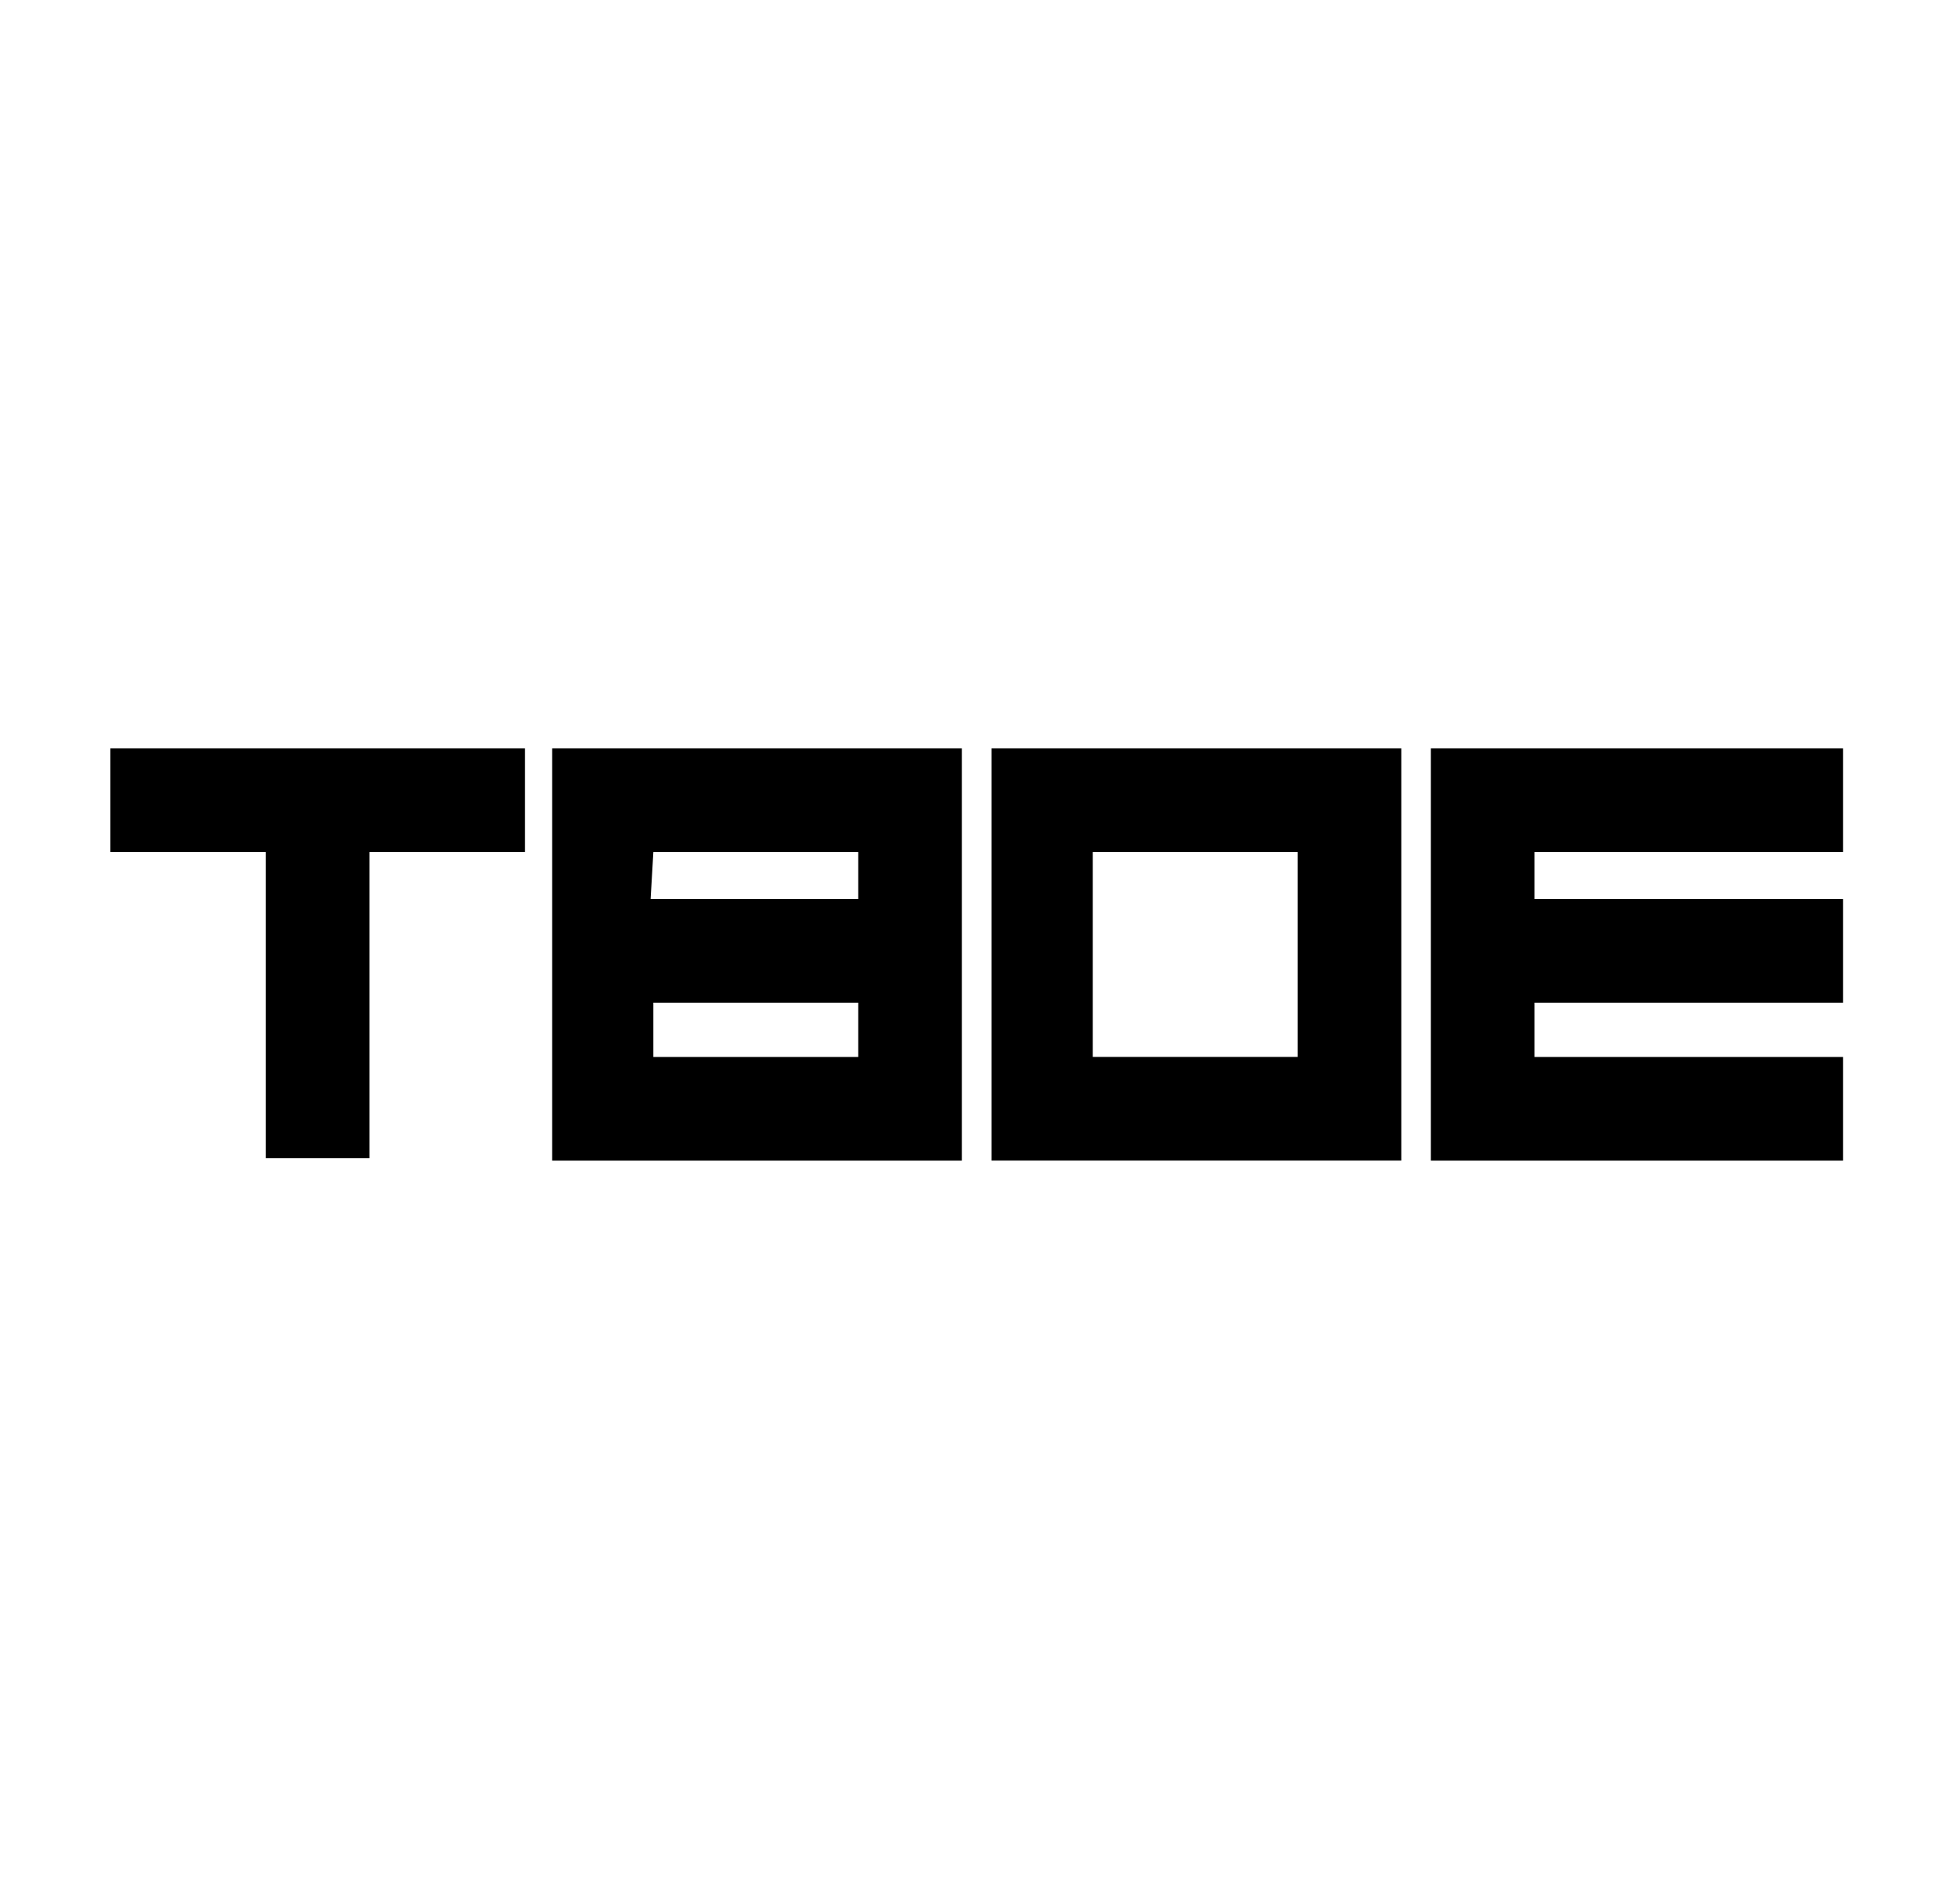 <svg width="42" height="41" viewBox="0 0 42 41" fill="none" xmlns="http://www.w3.org/2000/svg">
<path fill-rule="evenodd" clip-rule="evenodd" d="M39.677 22.756H33.035V21.587H39.677V19.355H33.035V18.345H39.677V16.113H30.803V24.988H39.677V22.756ZM14.006 19.355H18.476V18.345H14.065L14.006 19.355ZM20.707 16.113V24.988H11.886V16.113H20.707ZM14.065 22.756H18.476V21.587H14.065V22.756ZM11.302 18.345H7.954V24.934H5.723V18.345H2.375V16.113H11.302V18.345ZM30.166 24.987H21.345V16.113H30.166V24.987H30.166ZM23.524 18.345V22.755H27.934V18.345H23.524Z" fill="black"/>
</svg>
